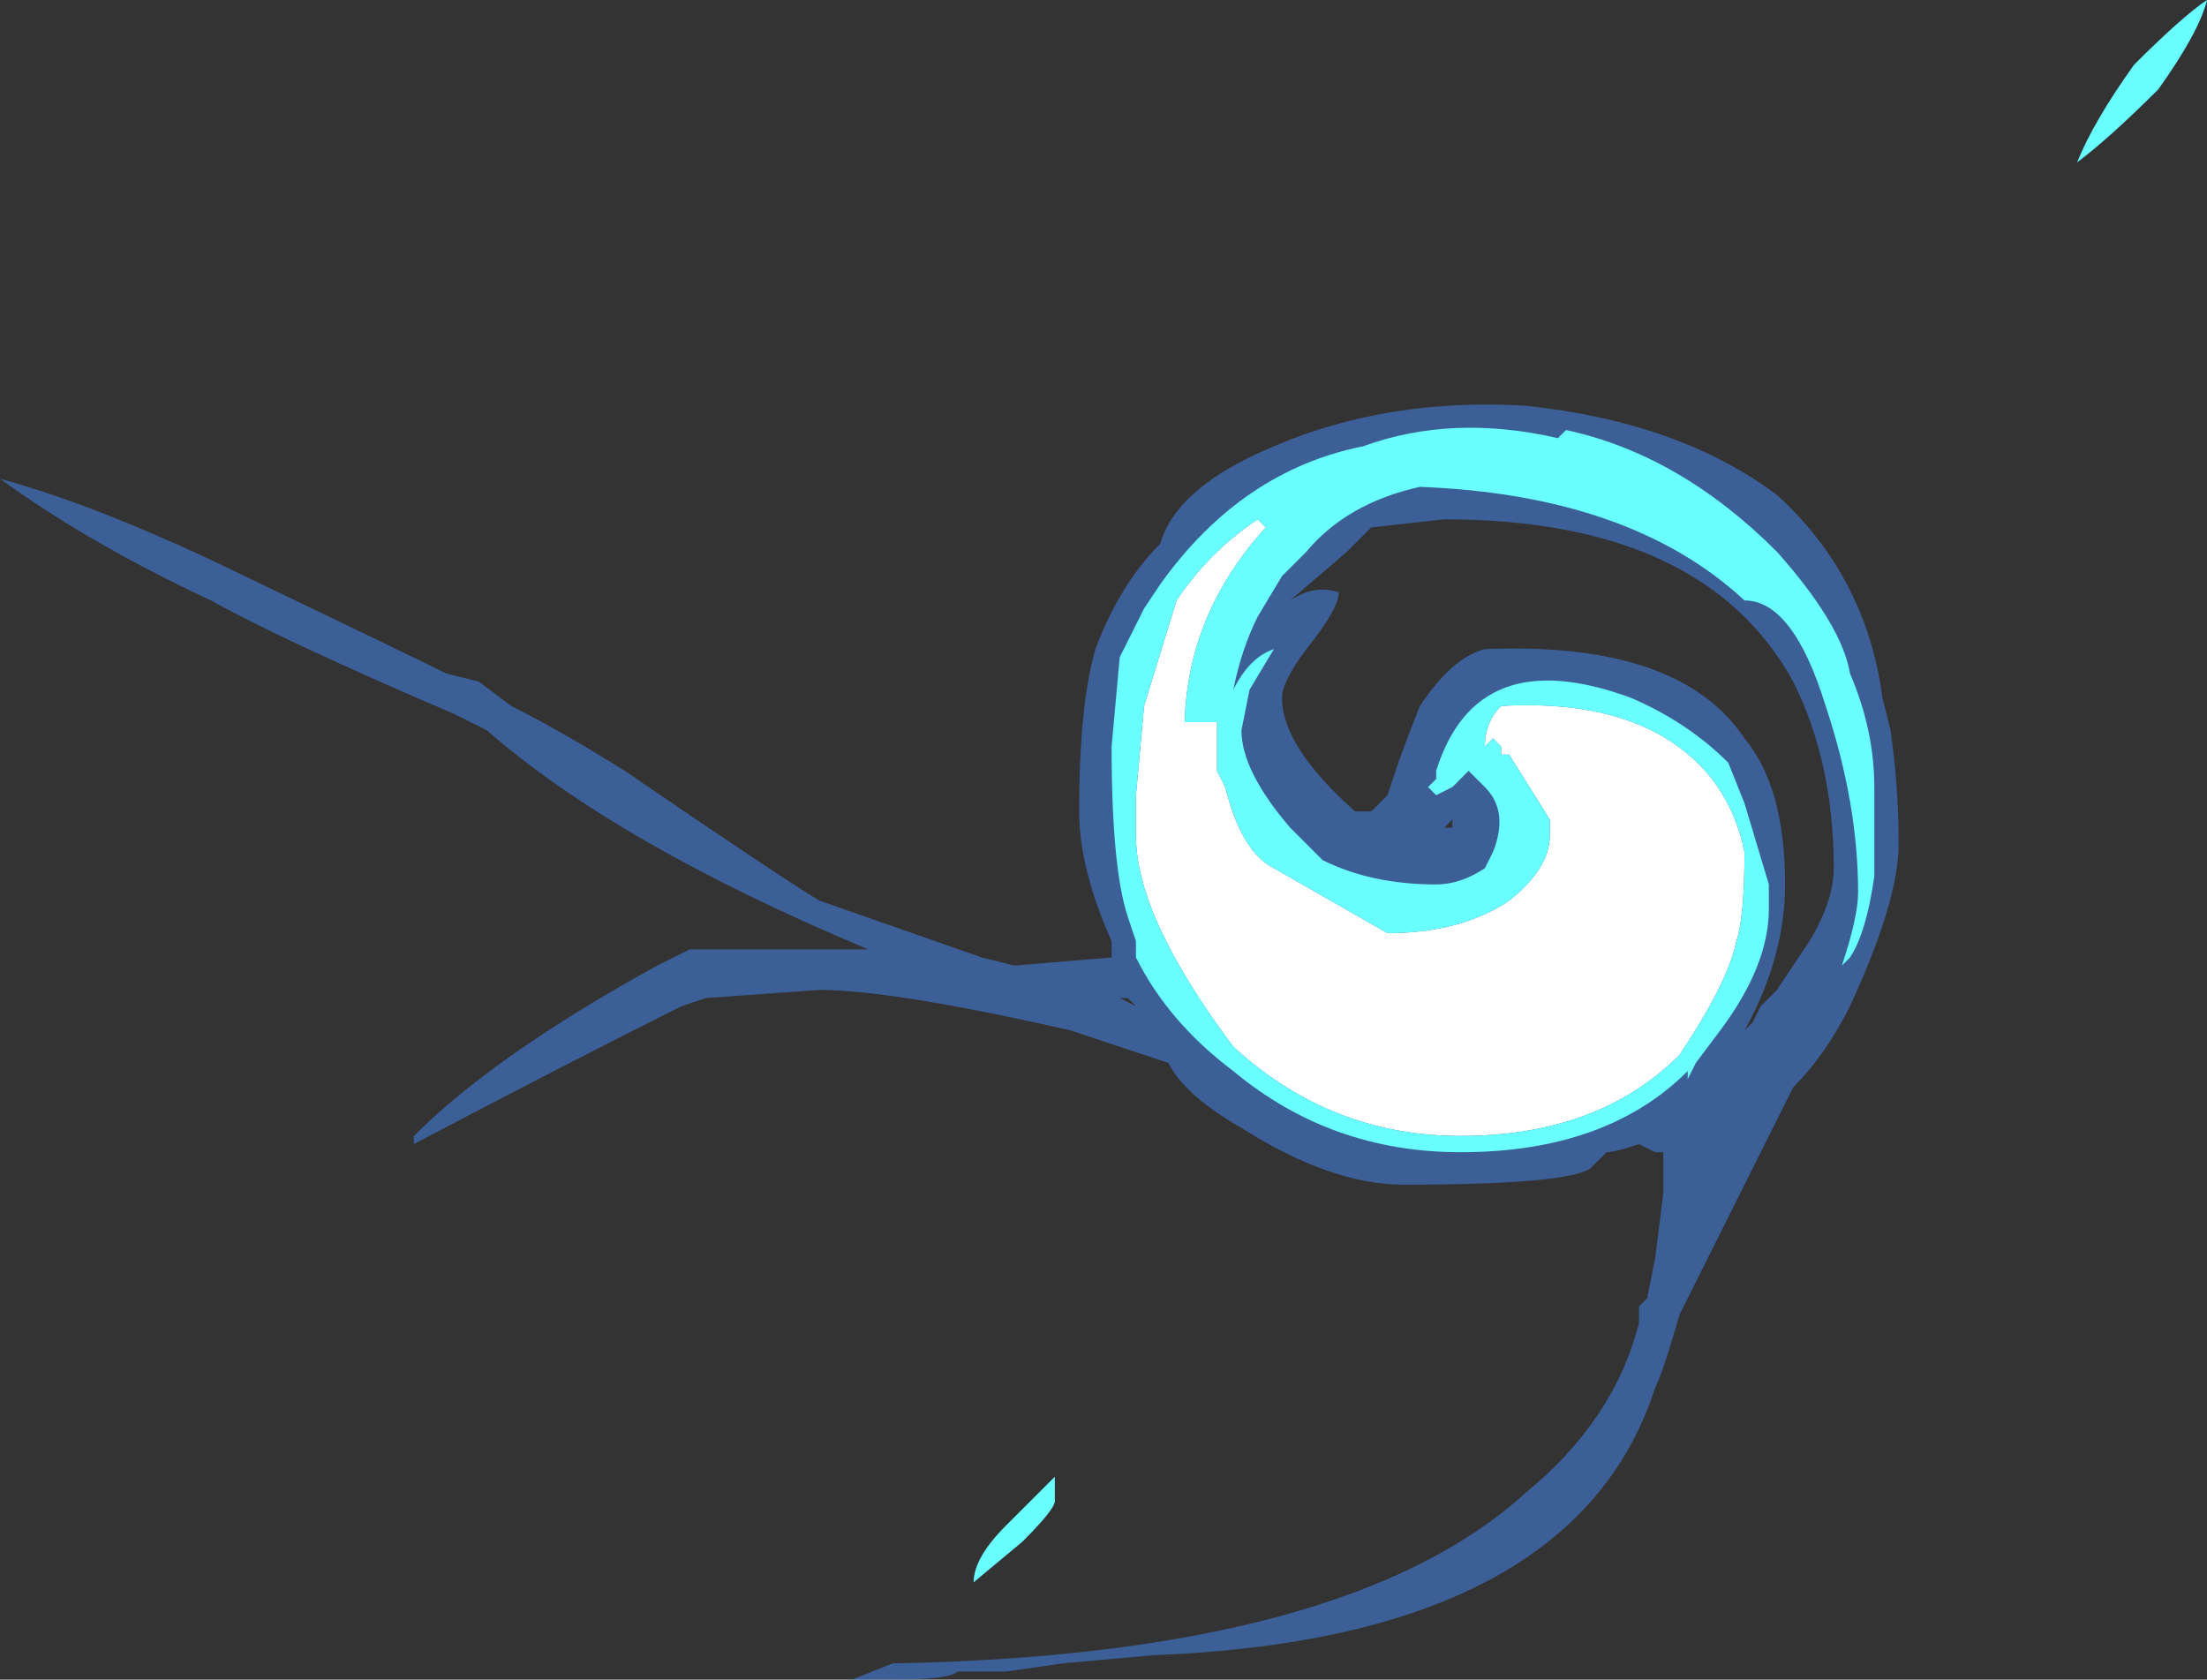 <?xml version="1.0" encoding="UTF-8" standalone="no"?>
<svg xmlns:ffdec="https://www.free-decompiler.com/flash" xmlns:xlink="http://www.w3.org/1999/xlink" ffdec:objectType="shape" height="10.35px" width="13.6px" xmlns="http://www.w3.org/2000/svg">
  <rect width="100%" height="100%" fill="#333333" stroke="none"/>
  <g transform="matrix(1.0, 0.0, 0.0, 1.0, 9.7, 12.6)">
    <path d="M-3.5 -3.2 L-3.2 -3.5 -3.2 -3.35 Q-3.2 -3.3 -3.4 -3.1 L-3.7 -2.85 Q-3.7 -3.0 -3.5 -3.2 M-2.75 -6.45 L-2.8 -6.45 -2.7 -6.4 -2.75 -6.45 M-0.75 -7.5 L-0.75 -7.55 -0.8 -7.5 -0.75 -7.5 M1.9 -8.3 L1.95 -8.1 Q2.0 -7.75 2.0 -7.4 2.0 -7.05 1.7 -6.4 1.55 -6.1 1.35 -5.9 L0.65 -4.5 Q0.55 -4.15 0.5 -4.05 0.0 -2.5 -2.6 -2.4 L-3.15 -2.35 -3.5 -2.3 -3.8 -2.3 Q-3.85 -2.25 -4.2 -2.25 L-4.45 -2.25 -4.2 -2.35 Q-1.4 -2.4 -0.3 -3.4 0.25 -3.85 0.4 -4.45 L0.4 -4.55 0.45 -4.6 0.5 -4.85 0.55 -5.25 0.55 -5.5 0.5 -5.5 0.4 -5.55 Q0.25 -5.5 0.2 -5.5 L0.1 -5.4 Q-0.05 -5.3 -1.05 -5.3 -1.5 -5.3 -2.05 -5.65 -2.4 -5.85 -2.5 -6.05 L-3.1 -6.25 Q-4.2 -6.5 -4.65 -6.5 L-5.35 -6.45 -5.5 -6.4 Q-6.2 -6.05 -7.15 -5.55 L-7.15 -5.6 Q-6.65 -6.1 -5.65 -6.65 L-5.45 -6.75 -4.35 -6.75 Q-5.9 -7.4 -6.7 -8.1 -6.8 -8.15 -6.9 -8.2 -7.95 -8.65 -8.4 -8.9 -9.15 -9.25 -9.7 -9.65 -9.15 -9.5 -8.4 -9.15 -7.15 -8.55 -6.95 -8.45 L-6.75 -8.4 -6.55 -8.25 Q-6.25 -8.1 -5.85 -7.85 -4.9 -7.2 -4.65 -7.05 L-3.65 -6.7 -3.45 -6.65 -2.85 -6.7 -2.85 -6.8 Q-3.05 -7.25 -3.05 -7.6 -3.05 -8.25 -2.95 -8.6 -2.8 -9.0 -2.55 -9.25 -2.45 -9.6 -1.85 -9.85 -1.15 -10.15 -0.3 -10.1 0.65 -10.0 1.25 -9.55 1.8 -9.05 1.9 -8.3 M1.05 -8.05 Q1.3 -7.75 1.3 -7.15 1.3 -6.7 1.05 -6.25 L1.1 -6.3 1.15 -6.4 1.25 -6.5 1.45 -6.8 Q1.6 -7.05 1.6 -7.25 1.6 -7.9 1.35 -8.4 0.8 -9.4 -0.8 -9.4 L-1.25 -9.35 -1.4 -9.2 -1.75 -8.9 Q-1.6 -9.0 -1.45 -8.95 -1.45 -8.85 -1.65 -8.6 -1.8 -8.4 -1.8 -8.3 -1.8 -8.0 -1.35 -7.6 L-1.25 -7.6 -1.15 -7.7 -1.1 -7.85 Q-1.05 -8.0 -0.95 -8.25 -0.75 -8.55 -0.55 -8.6 0.65 -8.65 1.05 -8.05 M3.1 -11.6 Q3.2 -11.85 3.45 -12.2 3.75 -12.5 3.9 -12.6 3.85 -12.4 3.6 -12.05 3.3 -11.75 3.1 -11.6" fill="#437edb" fill-opacity="0.6" fill-rule="evenodd" stroke="none"/>
    <path d="M0.85 -7.8 Q1.0 -7.6 1.05 -7.35 1.05 -6.95 1.0 -6.8 0.95 -6.55 0.65 -6.1 0.15 -5.6 -0.7 -5.6 -1.5 -5.6 -2.1 -6.15 -2.7 -6.95 -2.7 -7.45 L-2.7 -7.7 -2.65 -8.25 -2.45 -8.9 Q-2.25 -9.2 -1.95 -9.4 L-1.9 -9.35 Q-2.4 -8.8 -2.4 -8.1 L-2.4 -8.15 -2.2 -8.15 -2.2 -7.85 -2.15 -7.75 Q-2.05 -7.35 -1.85 -7.25 L-1.15 -6.85 Q-0.7 -6.85 -0.4 -7.05 -0.15 -7.25 -0.15 -7.45 L-0.15 -7.55 -0.4 -7.95 -0.45 -7.95 -0.45 -8.0 -0.5 -8.05 -0.55 -8.0 Q-0.55 -8.15 -0.45 -8.25 0.45 -8.3 0.85 -7.8" fill="#ffffff" fill-rule="evenodd" stroke="none"/>
    <path d="M1.05 -8.9 Q0.35 -9.55 -0.95 -9.6 -1.4 -9.5 -1.65 -9.2 L-1.8 -9.05 -1.95 -8.8 Q-2.05 -8.6 -2.1 -8.35 -2.0 -8.55 -1.85 -8.6 L-2.0 -8.35 -2.05 -8.1 Q-2.05 -7.85 -1.75 -7.5 L-1.55 -7.3 Q-1.25 -7.15 -0.85 -7.15 -0.7 -7.15 -0.55 -7.25 L-0.5 -7.35 Q-0.4 -7.6 -0.55 -7.75 L-0.65 -7.85 Q-0.7 -7.8 -0.75 -7.75 L-0.85 -7.7 -0.9 -7.75 -0.85 -7.8 -0.85 -7.85 Q-0.6 -8.65 0.35 -8.3 0.7 -8.15 0.95 -7.9 L1.05 -7.65 1.2 -7.15 1.2 -7.0 Q1.2 -6.65 0.9 -6.25 L0.75 -6.05 0.7 -5.95 0.7 -6.0 Q0.2 -5.5 -0.7 -5.5 -1.5 -5.5 -2.1 -6.0 -2.5 -6.3 -2.7 -6.7 L-2.7 -6.8 -2.75 -6.95 Q-2.85 -7.25 -2.85 -8.0 L-2.8 -8.55 -2.65 -8.85 -2.55 -9.0 Q-2.05 -9.7 -1.3 -9.85 -0.75 -10.05 -0.1 -9.9 L-0.05 -9.95 Q0.65 -9.8 1.25 -9.2 1.65 -8.75 1.7 -8.45 1.85 -8.1 1.85 -7.75 L1.85 -7.2 Q1.8 -6.85 1.7 -6.7 L1.65 -6.65 Q1.75 -6.95 1.75 -7.1 1.75 -7.65 1.55 -8.25 1.35 -8.9 1.05 -8.9 M3.1 -11.6 Q3.2 -11.85 3.45 -12.2 3.75 -12.5 3.9 -12.6 3.85 -12.4 3.6 -12.05 3.3 -11.75 3.1 -11.6 M0.85 -7.8 Q0.45 -8.3 -0.45 -8.25 -0.55 -8.15 -0.55 -8.0 L-0.5 -8.05 -0.45 -8.0 -0.45 -7.95 -0.4 -7.95 -0.15 -7.55 -0.15 -7.45 Q-0.15 -7.25 -0.4 -7.05 -0.7 -6.85 -1.15 -6.85 L-1.85 -7.25 Q-2.05 -7.35 -2.15 -7.75 L-2.2 -7.85 -2.2 -8.15 -2.4 -8.15 -2.4 -8.1 Q-2.4 -8.8 -1.9 -9.35 L-1.95 -9.4 Q-2.25 -9.2 -2.45 -8.9 L-2.65 -8.25 -2.7 -7.7 -2.7 -7.45 Q-2.7 -6.95 -2.1 -6.15 -1.5 -5.6 -0.7 -5.6 0.15 -5.6 0.65 -6.1 0.95 -6.55 1.0 -6.8 1.05 -6.95 1.05 -7.35 1.0 -7.6 0.85 -7.8 M-3.2 -3.45 L-3.2 -3.35 Q-3.2 -3.3 -3.4 -3.1 L-3.7 -2.85 Q-3.7 -3.0 -3.5 -3.2 L-3.2 -3.5 -3.2 -3.45" fill="#69ffff" fill-rule="evenodd" stroke="none"/>
  </g>
</svg>
